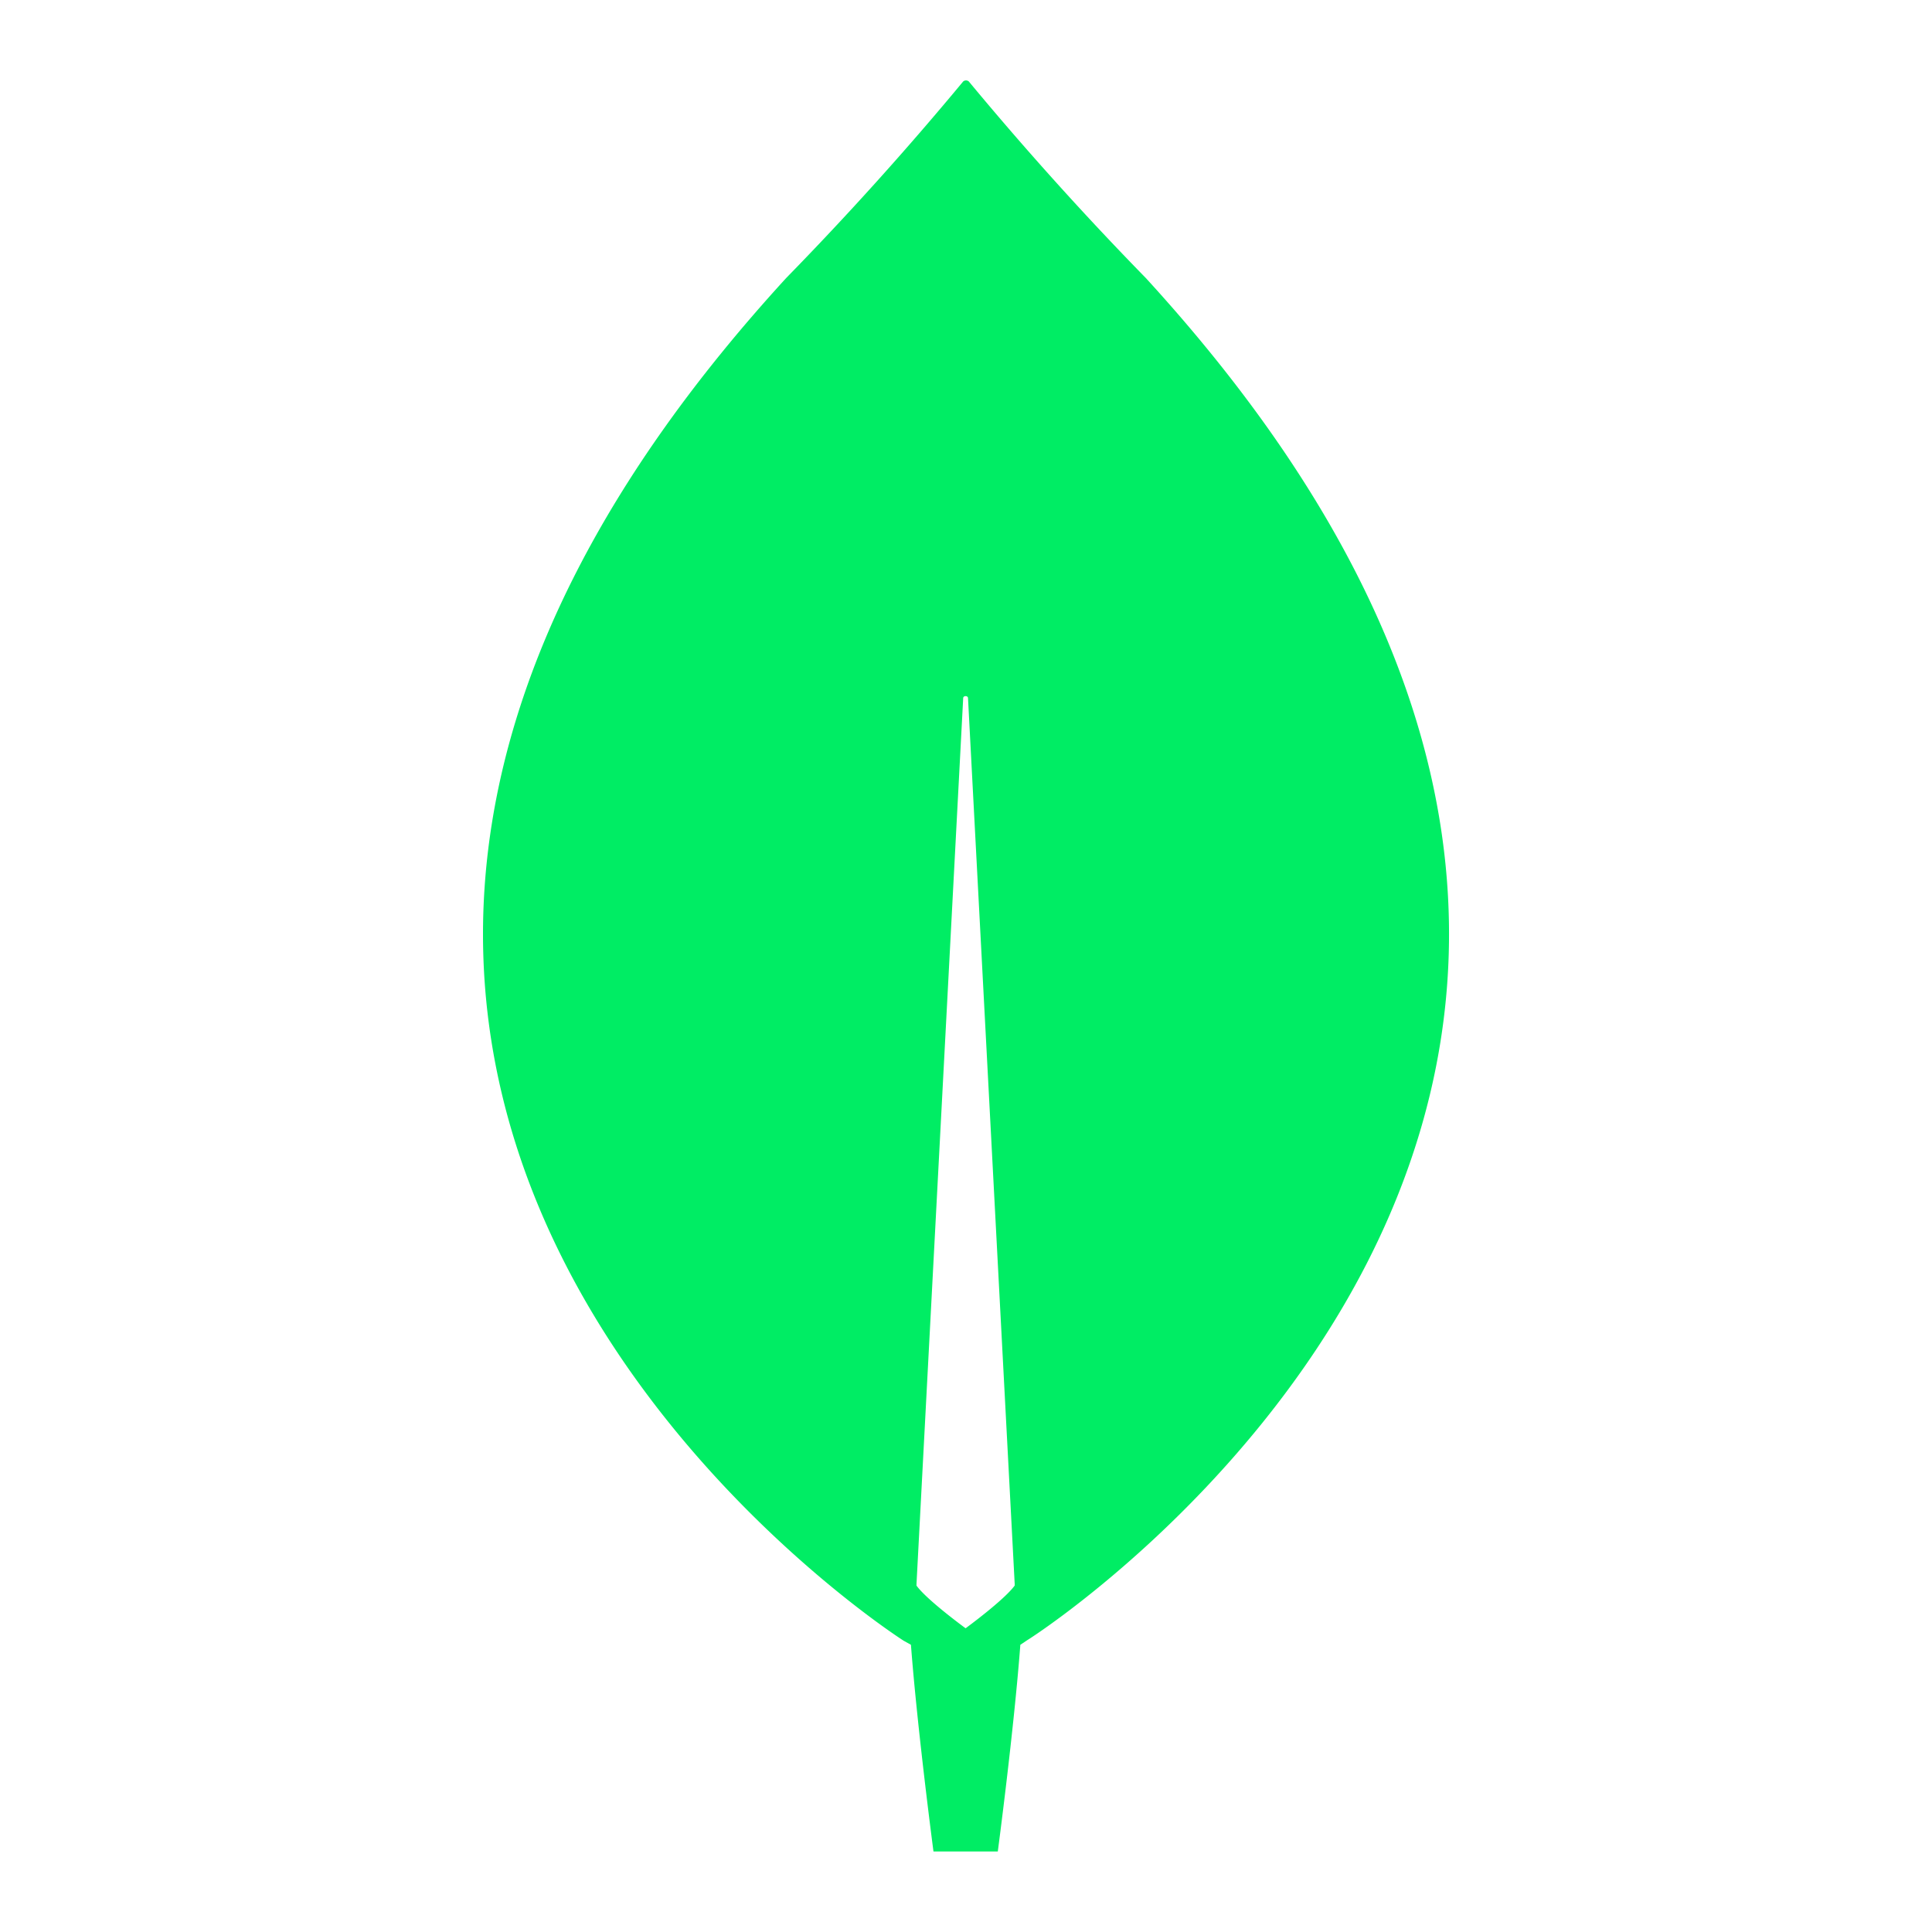 <svg xmlns="http://www.w3.org/2000/svg" width="24" height="24" fill="none" viewBox="0 0 24 24"><path fill="#00ED64" d="M14.232 3.452a40.412 40.412 0 01-2.197-2.44.054.054 0 00-.07 0 40.408 40.408 0 01-2.197 2.44c-9.258 10.108 1.458 16.93 1.458 16.93l.09.05c.08 1.053.28 2.568.28 2.568h.799s.2-1.506.28-2.568l.09-.06c.01 0 10.726-6.812 1.467-16.92zm-2.237 16.775s-.48-.35-.61-.53v-.018l.58-11.006c0-.034.06-.034.06 0l.58 11.006v.017c-.13.18-.61.531-.61.531z"/></svg>